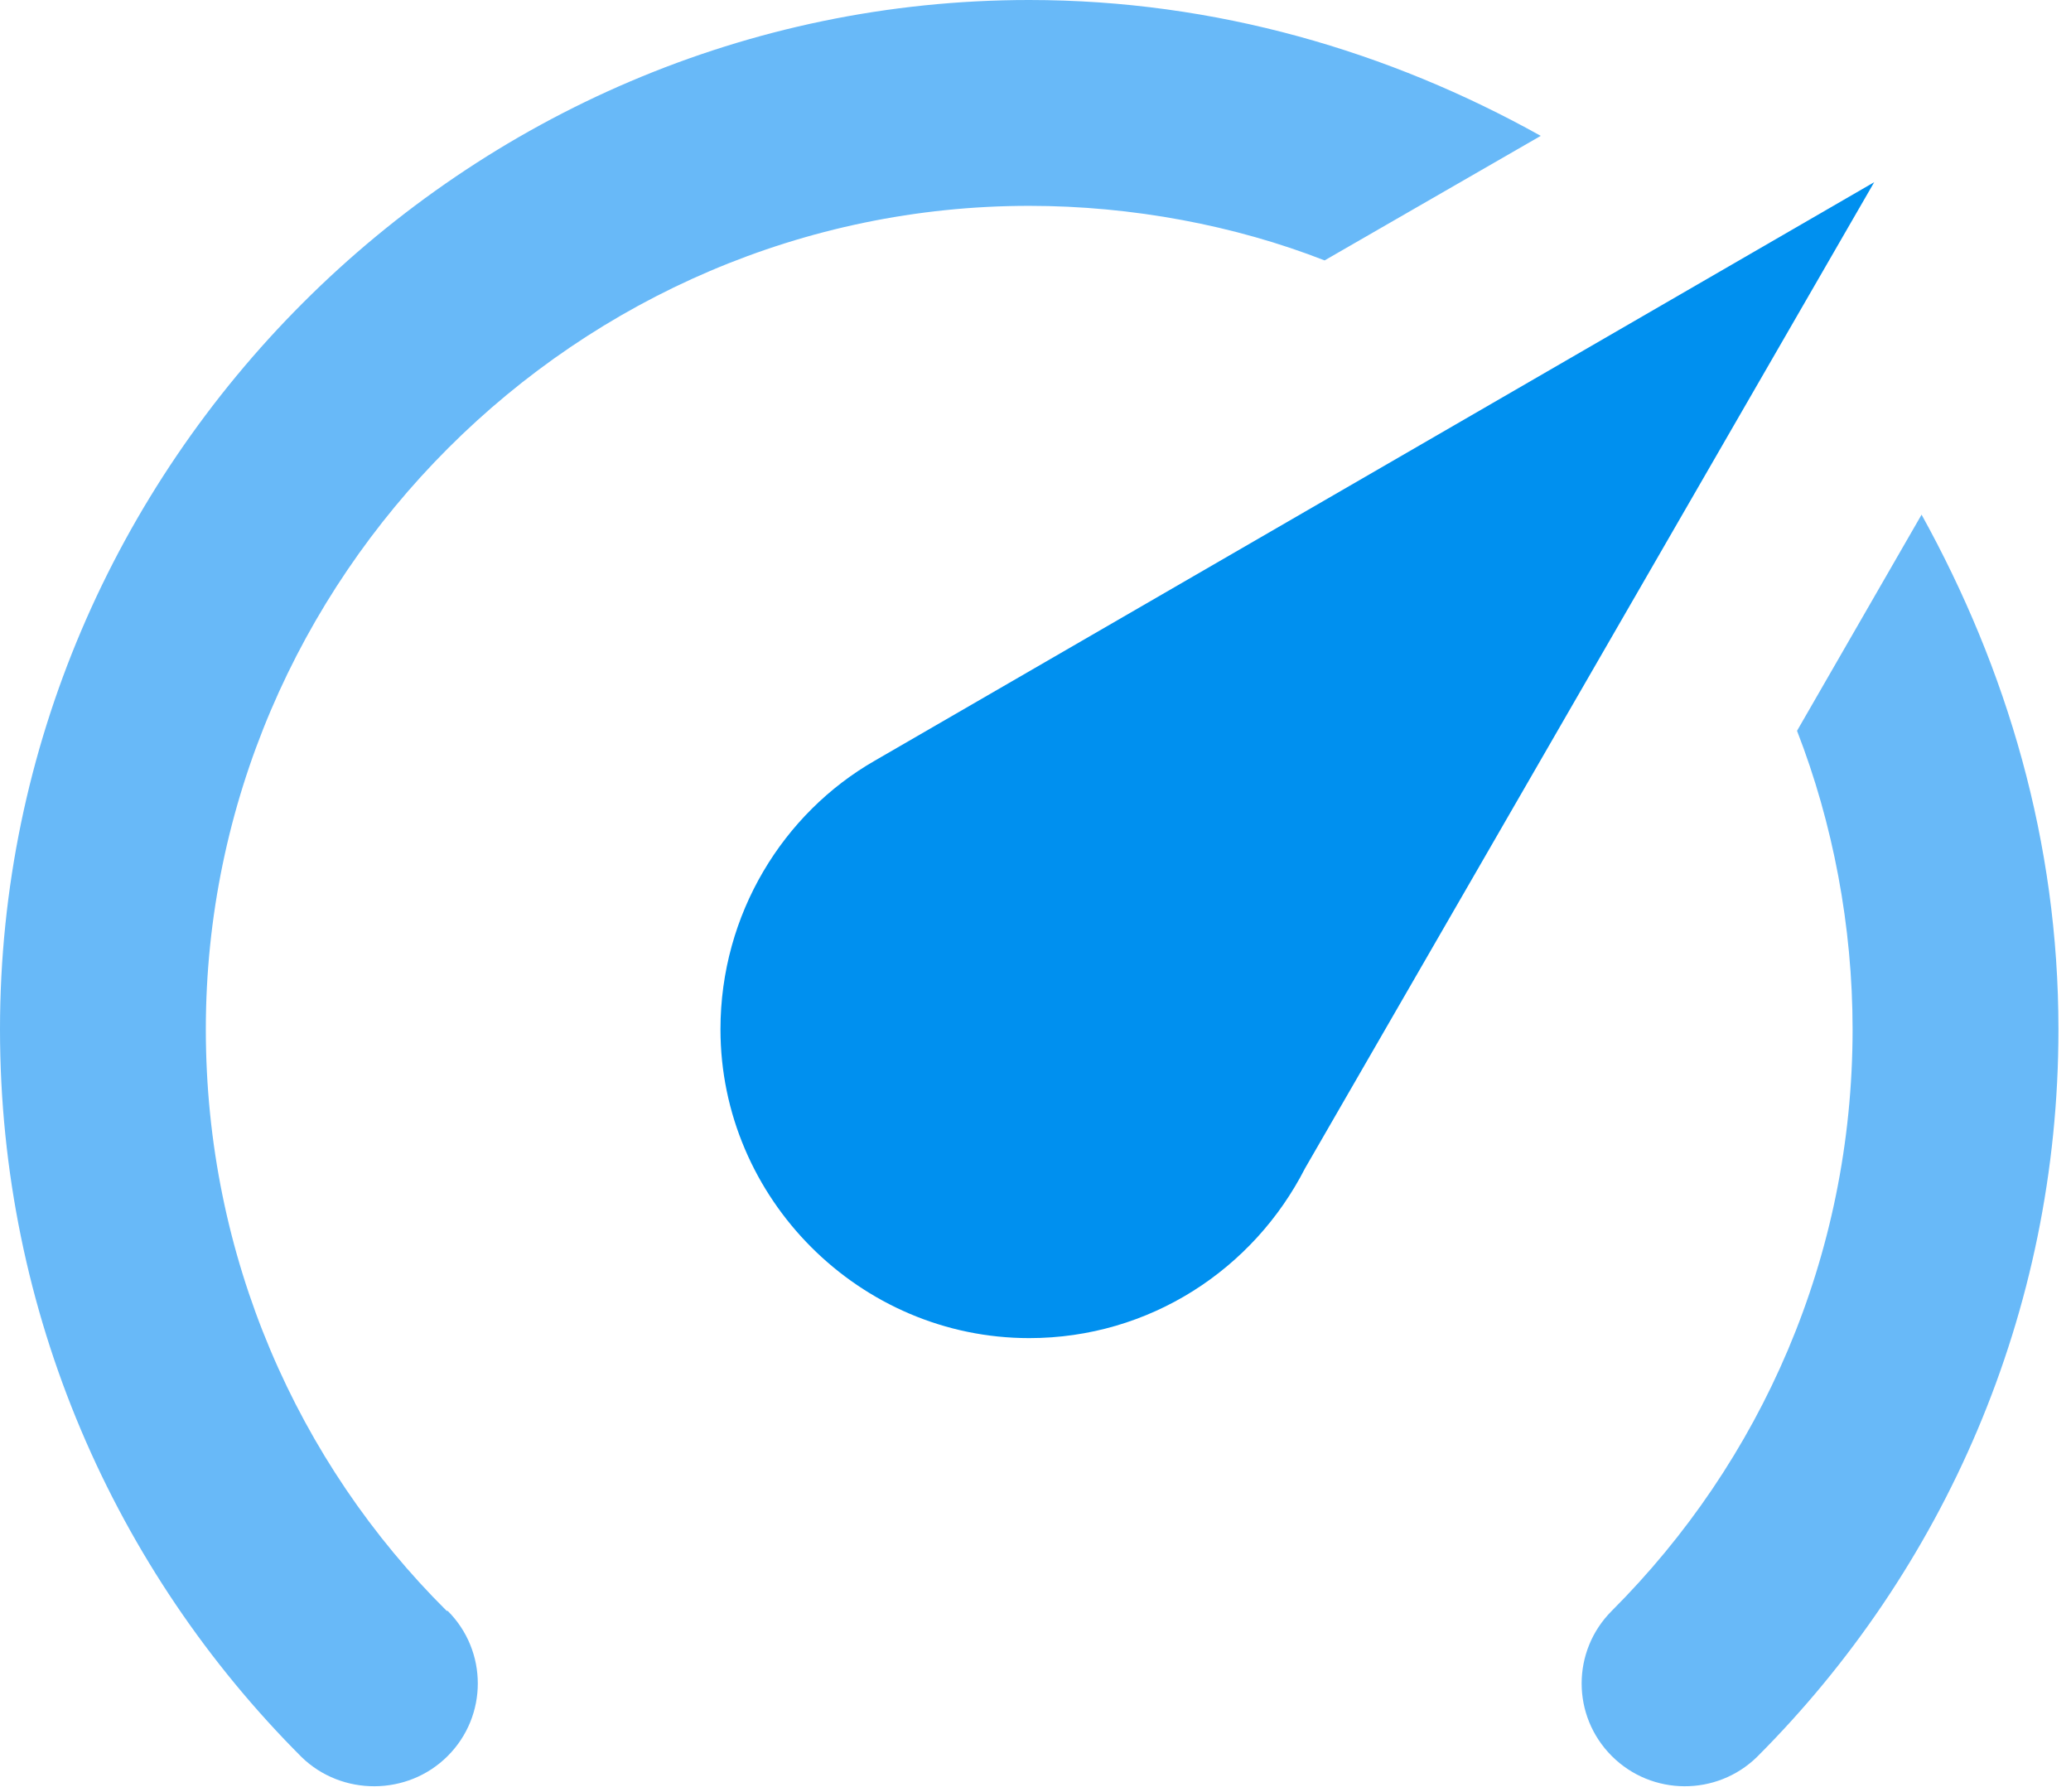 <?xml version="1.0" encoding="UTF-8" standalone="no"?><!DOCTYPE svg PUBLIC "-//W3C//DTD SVG 1.1//EN" "http://www.w3.org/Graphics/SVG/1.1/DTD/svg11.dtd"><svg width="100%" height="100%" viewBox="0 0 52 45" version="1.1" xmlns="http://www.w3.org/2000/svg" xmlns:xlink="http://www.w3.org/1999/xlink" xml:space="preserve" xmlns:serif="http://www.serif.com/" style="fill-rule:evenodd;clip-rule:evenodd;stroke-linejoin:round;stroke-miterlimit:2;"><g><path d="M25.842,0c4.678,0 9.045,1.292 12.844,3.411l-5.427,3.127c-2.248,-0.879 -4.832,-1.37 -7.417,-1.37c-11.341,0 -20.674,9.333 -20.674,20.674c0,5.711 2.3,10.88 6.048,14.601l0.025,0c1.008,1.008 1.008,2.636 0,3.644c-1.007,1.008 -2.661,1.008 -3.669,0.026c-4.678,-4.678 -7.572,-11.138 -7.572,-18.271c-0,-14.176 11.666,-25.842 25.842,-25.842" style="fill:#68b9f8;fill-rule:nonzero;"/><path d="M25.842,33.595c-4.253,0 -7.752,-3.5 -7.752,-7.753c-0,-2.894 1.576,-5.427 3.876,-6.745l25.093,-14.523l-14.291,24.757c-1.292,2.533 -3.902,4.264 -6.926,4.264" style="fill:#0090ef;fill-rule:nonzero;"/><path d="M51.685,25.842c-0,7.133 -2.895,13.593 -7.572,18.271c-1.008,0.982 -2.636,0.982 -3.644,-0.026c-1.008,-1.008 -1.008,-2.636 0,-3.644c3.747,-3.747 6.047,-8.89 6.047,-14.601c0,-2.584 -0.491,-5.168 -1.395,-7.494l3.127,-5.427c2.145,3.877 3.437,8.218 3.437,12.921Z" style="fill:#68b9f8;fill-rule:nonzero;"/></g></svg>